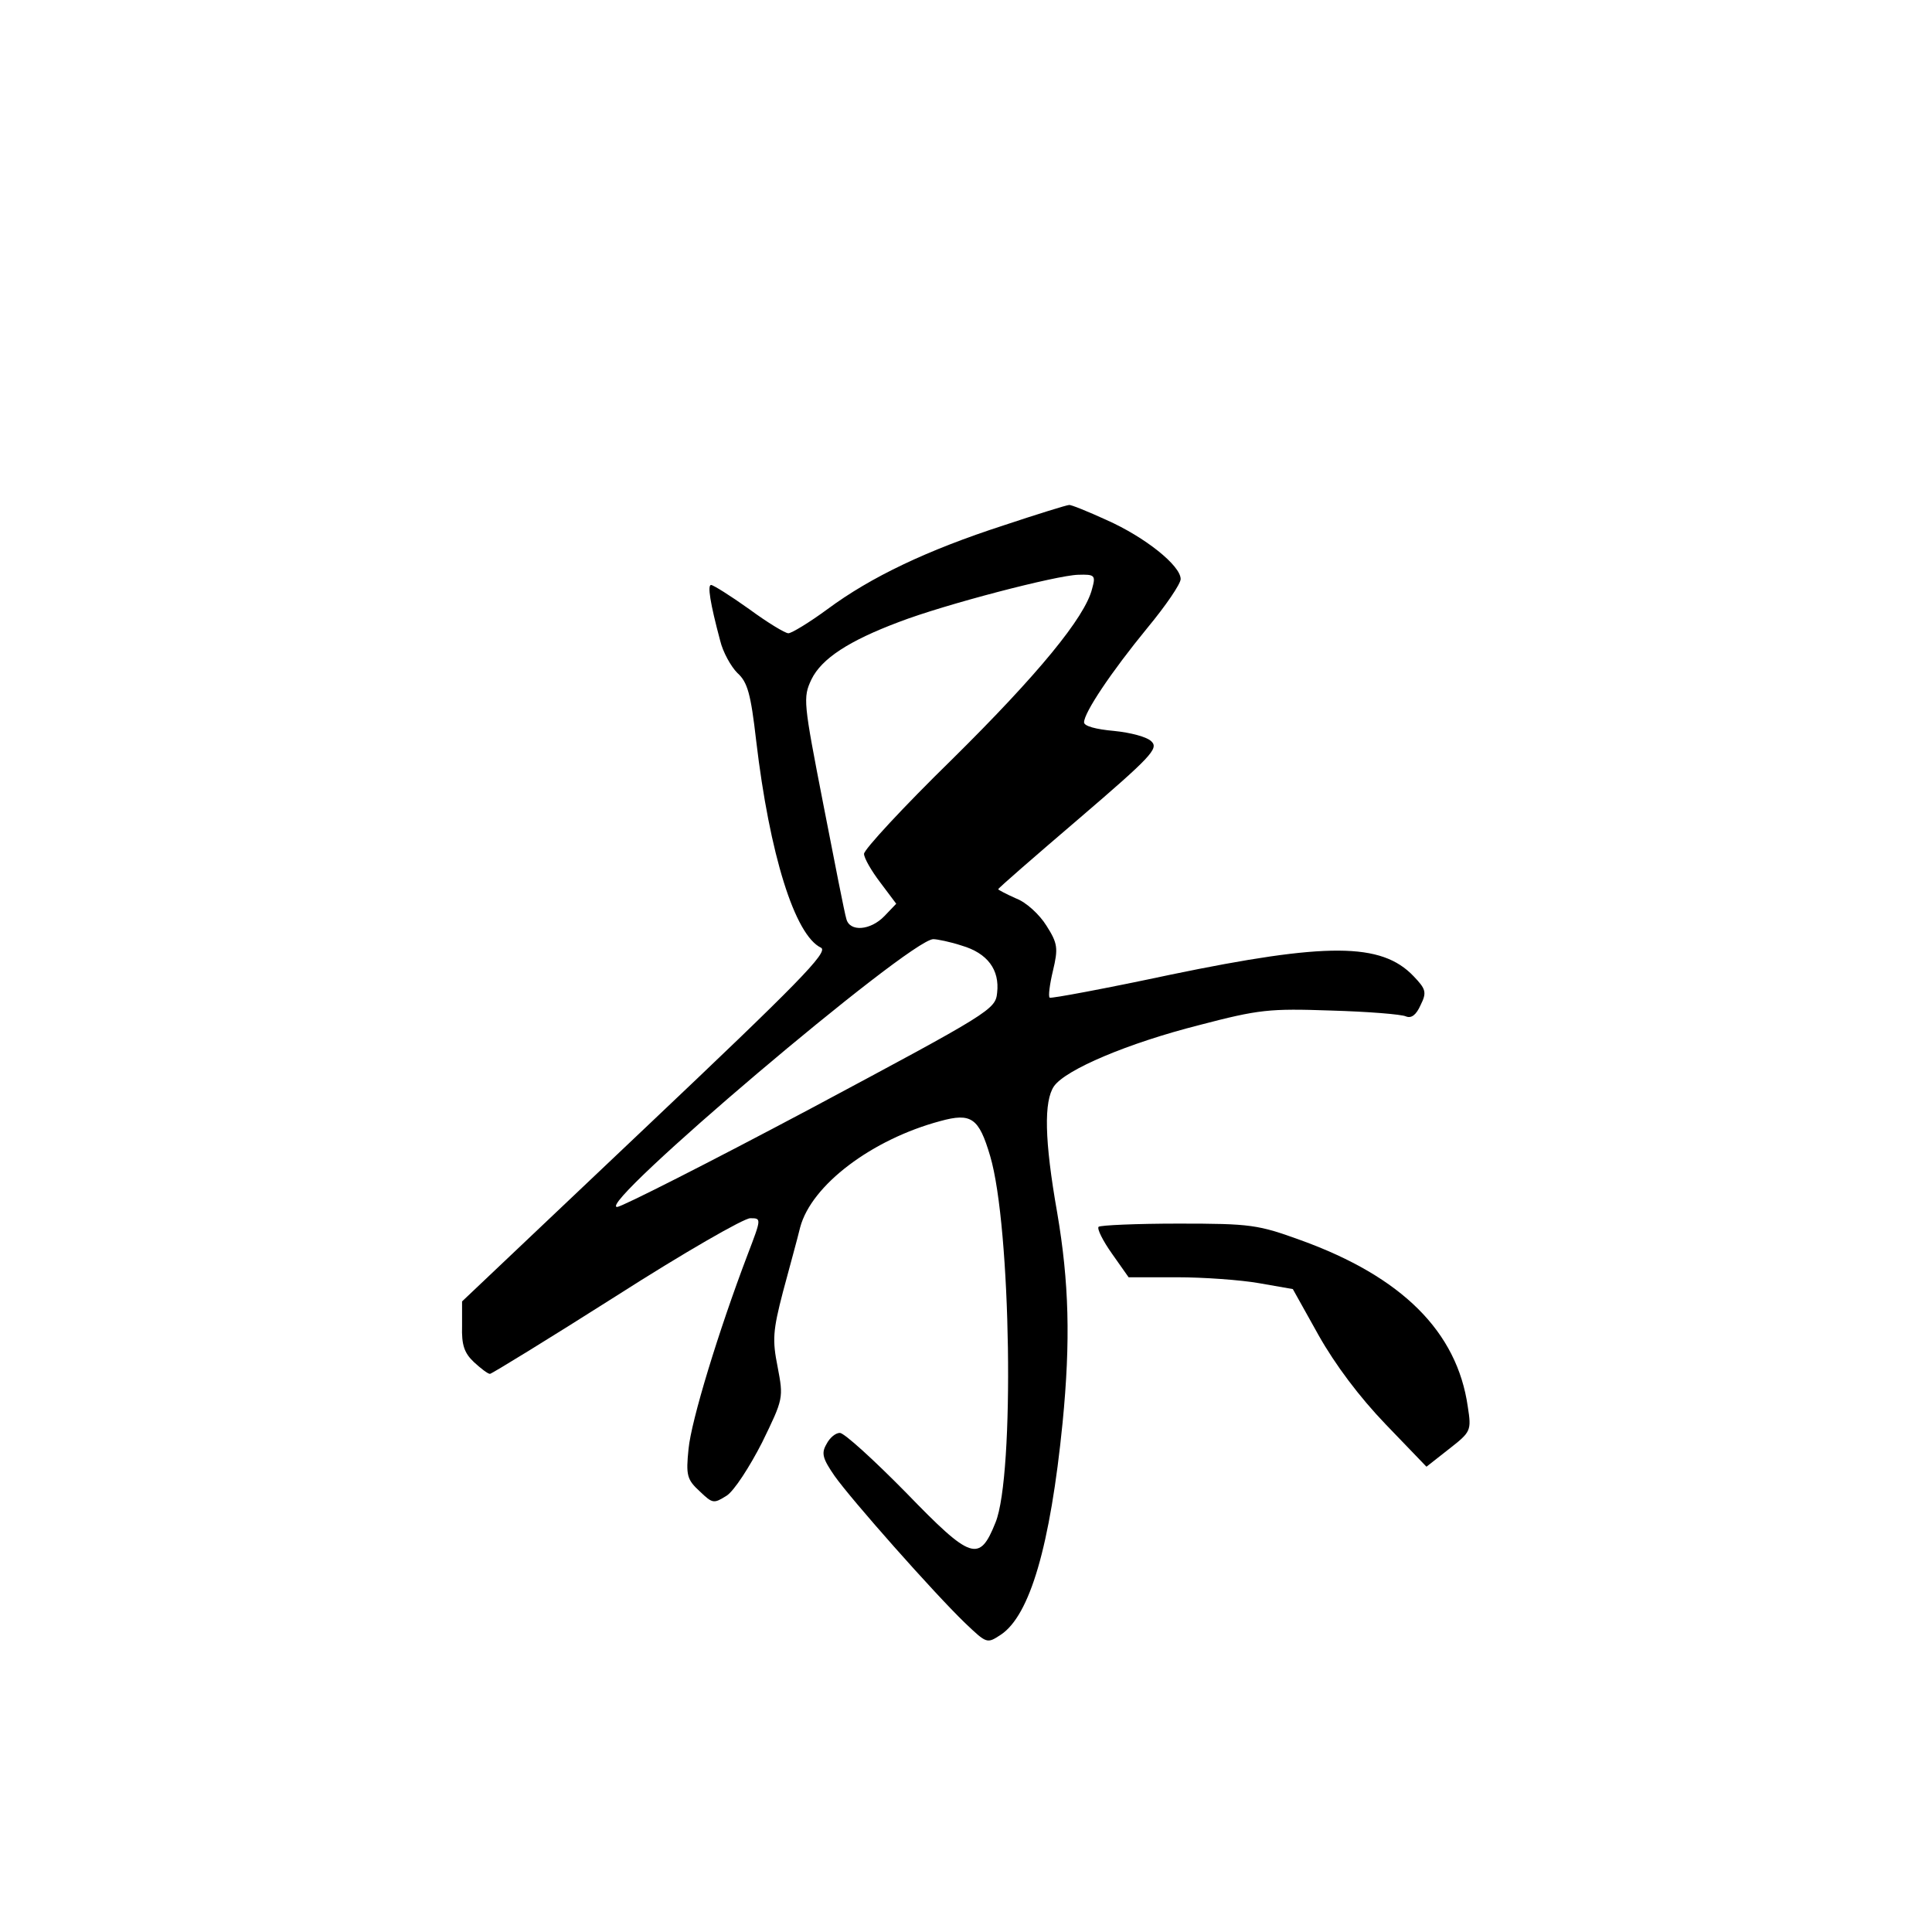 <?xml version="1.0" standalone="no"?>
<!DOCTYPE svg PUBLIC "-//W3C//DTD SVG 20010904//EN"
 "http://www.w3.org/TR/2001/REC-SVG-20010904/DTD/svg10.dtd">
<svg version="1.0" xmlns="http://www.w3.org/2000/svg"
 width="360pt" height="360pt" viewBox="0 0 360 360"
 preserveAspectRatio="xMidYMid meet">
<g transform="translate(0,360) scale(0.1,-0.1)"
fill="#000000" stroke="none">
<path d="M1870 2621 c-142 -46 -247 -96 -328 -156 -34 -25 -67 -45 -73 -45 -6
0 -39 20 -73 45 -35 25 -67 45 -71 45 -7 0 -2 -33 17 -104 5 -21 20 -48 32
-60 19 -17 25 -39 35 -126 25 -212 72 -363 121 -386 14 -8 -43 -66 -326 -334
l-343 -325 0 -46 c-1 -35 4 -50 22 -67 13 -12 26 -22 30 -22 3 0 109 65 235
145 125 80 238 145 250 145 21 0 21 0 -5 -68 -54 -142 -105 -309 -110 -362 -5
-49 -3 -57 21 -79 24 -23 26 -23 50 -8 14 9 43 54 66 99 40 82 40 83 29 141
-10 50 -9 67 10 140 12 45 27 99 32 120 21 79 134 164 261 198 58 16 72 6 93
-65 39 -131 46 -595 10 -683 -30 -75 -45 -70 -167 56 -60 61 -115 111 -123
111 -8 0 -19 -9 -25 -21 -10 -17 -7 -27 15 -59 31 -44 185 -218 243 -274 41
-39 41 -39 67 -22 54 36 92 165 115 395 15 153 12 262 -10 391 -24 136 -25
208 -6 236 22 31 137 80 271 114 111 29 130 31 245 27 69 -2 132 -7 140 -11
10 -4 19 3 27 21 12 24 10 30 -13 54 -60 63 -162 63 -452 3 -122 -26 -224 -45
-226 -43 -3 2 0 25 6 50 10 42 9 51 -12 84 -13 21 -38 44 -57 51 -18 8 -33 16
-33 17 0 2 68 61 151 132 133 114 148 130 135 143 -8 9 -40 17 -70 20 -34 3
-56 9 -56 16 0 18 50 93 118 176 34 41 62 82 62 91 0 25 -66 78 -138 110 -35
16 -67 29 -70 28 -4 0 -59 -17 -122 -38z m165 -118 c-13 -53 -101 -160 -262
-319 -90 -88 -163 -167 -163 -175 0 -8 14 -32 30 -53 l30 -40 -22 -23 c-26
-27 -65 -30 -71 -5 -3 9 -22 106 -43 214 -37 190 -38 198 -22 232 19 39 70 72
163 107 86 33 294 87 334 88 31 1 33 -1 26 -26z m-243 -665 c48 -14 71 -45 66
-88 -3 -31 -13 -37 -348 -216 -190 -101 -352 -183 -360 -183 -43 0 544 498
589 499 7 0 32 -5 53 -12z"/>
<path d="M2047 1314 c-3 -4 8 -26 25 -50 l31 -44 90 0 c50 0 119 -5 153 -11
l63 -11 48 -86 c31 -55 76 -115 125 -166 l76 -79 42 33 c41 32 42 34 35 79
-20 140 -123 242 -311 310 -80 29 -93 31 -228 31 -78 0 -146 -3 -149 -6z"/>
</g>
</svg>
